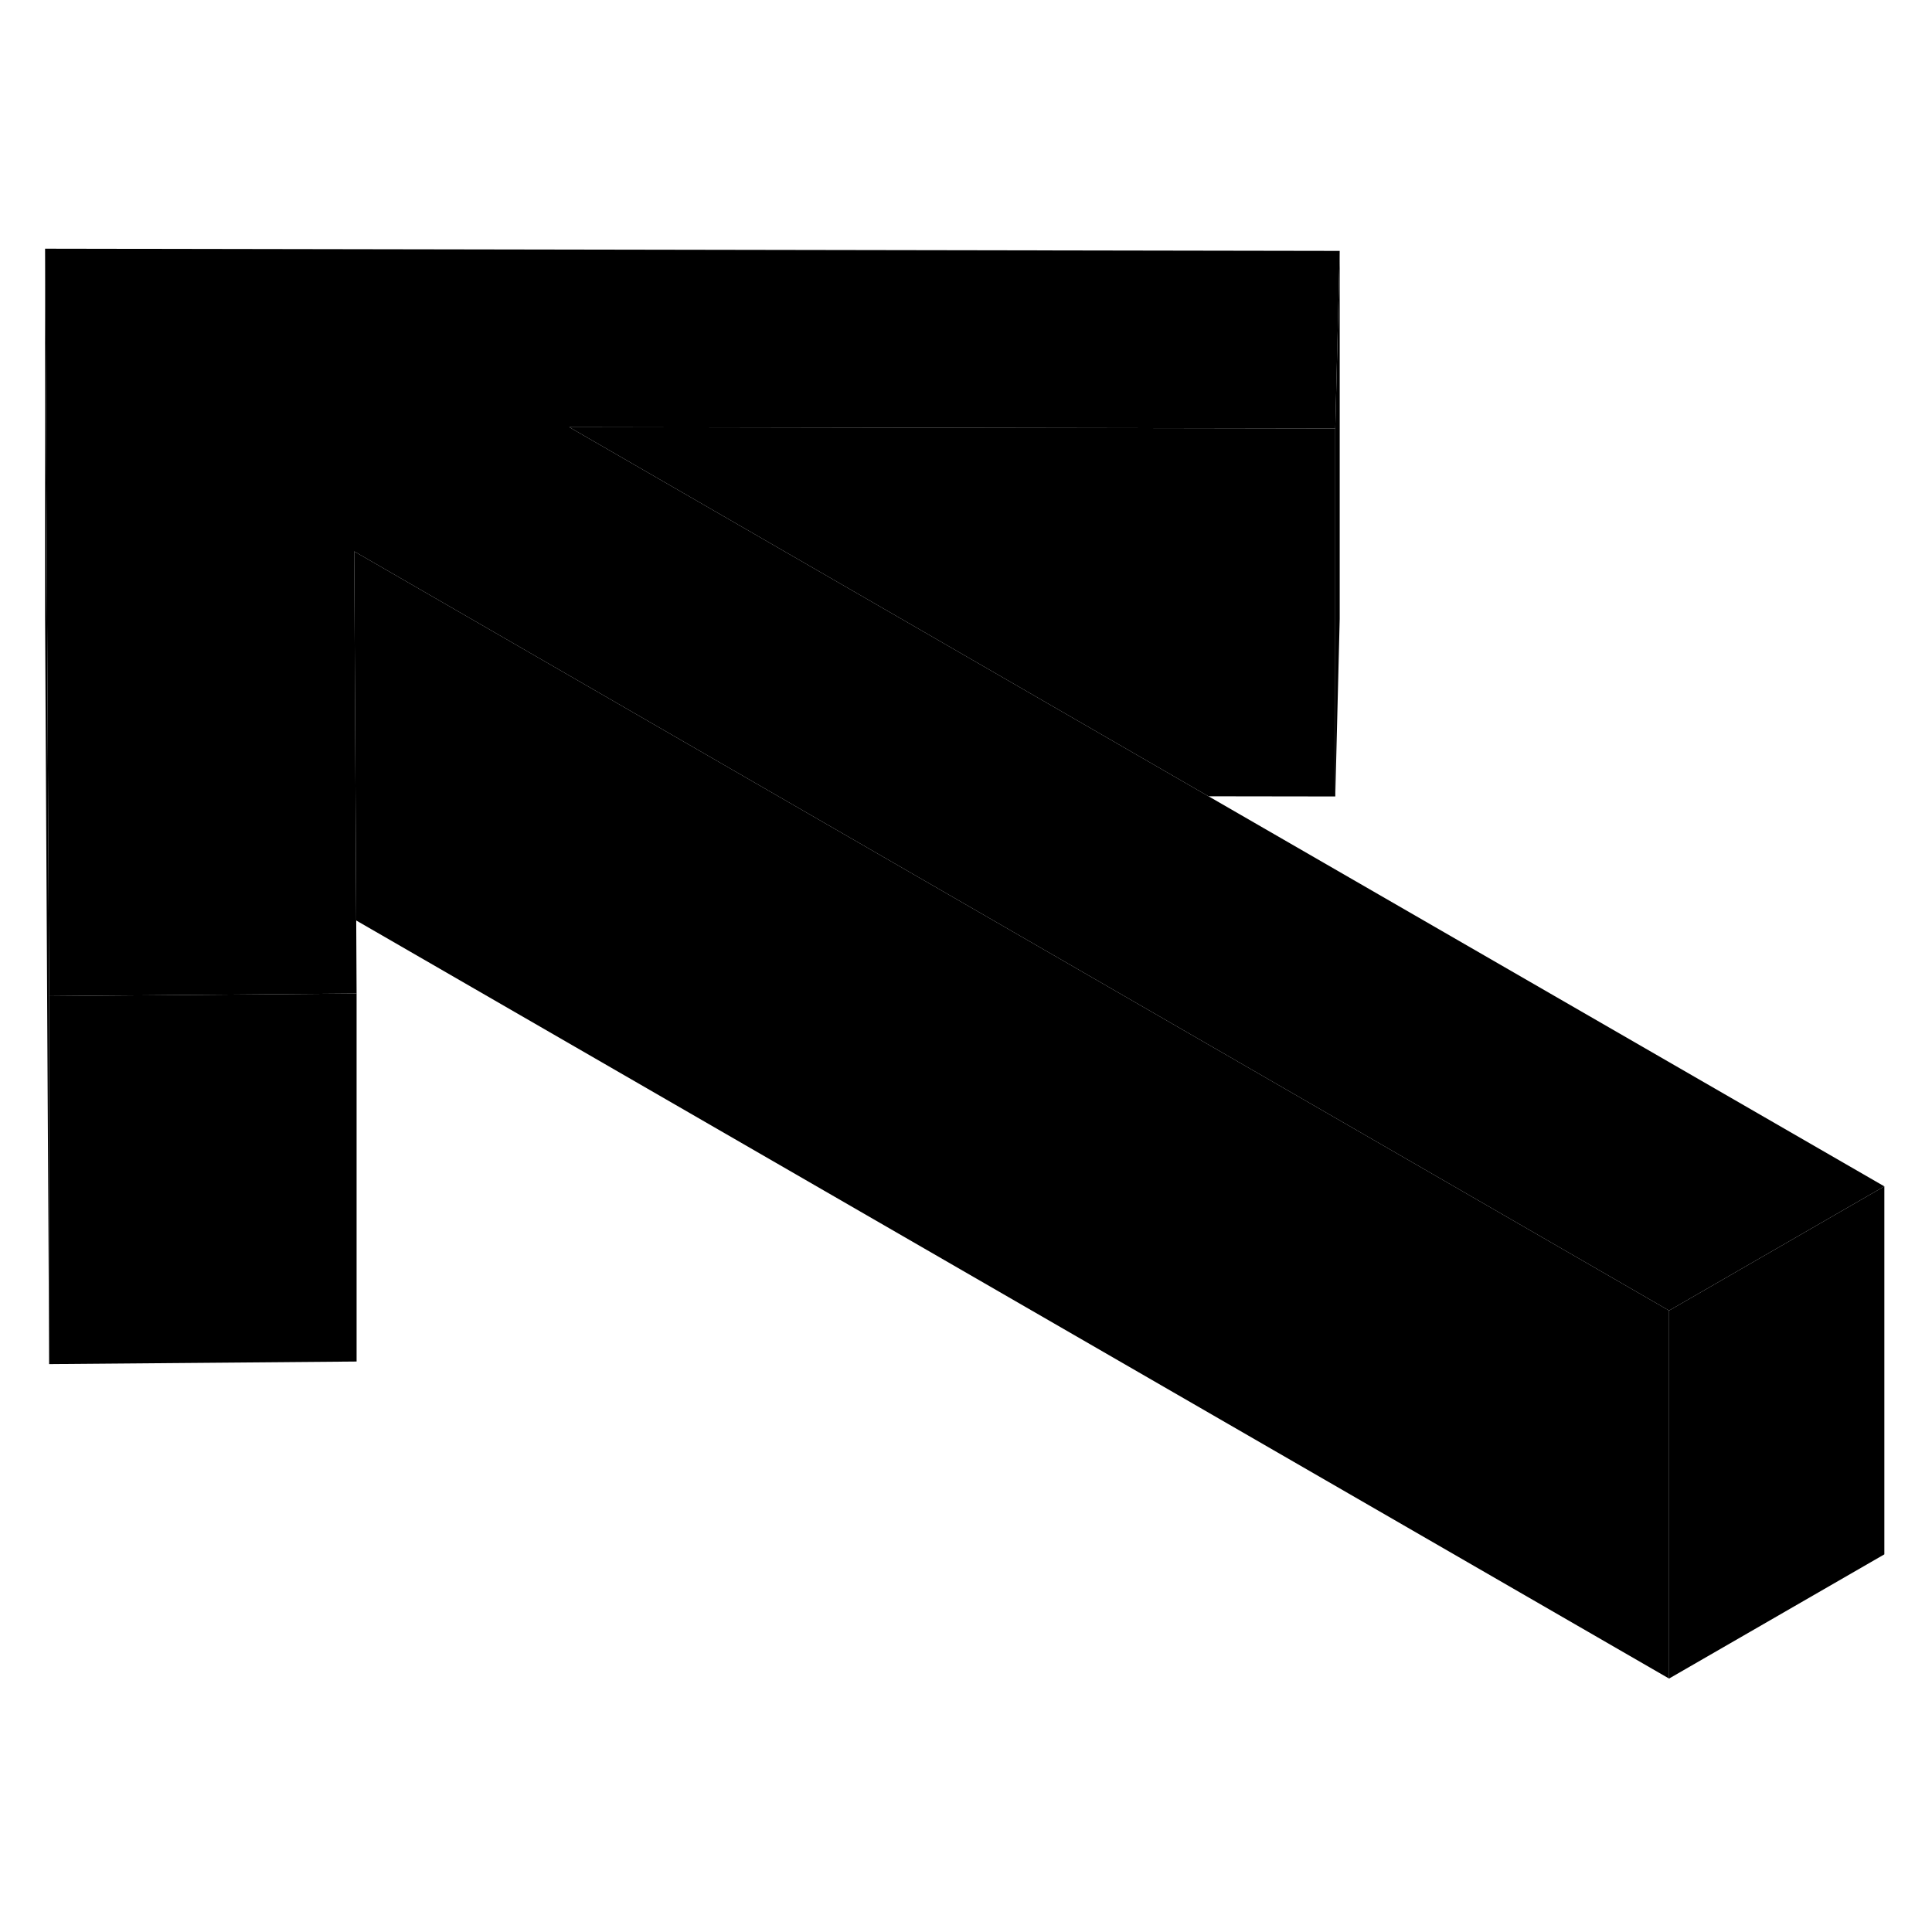 <svg width="48" height="48" viewBox="0 0 105 83" xmlns="http://www.w3.org/2000/svg" stroke-width="1px"  stroke-linecap="round" stroke-linejoin="round"> <path d="M90.71 60.226V80.226L19.36 39.026L19.27 22.546L19.25 18.966L25.47 22.556L42.23 32.236L90.71 60.226Z" class="pr-icon-iso-solid-stroke" stroke-linejoin="round"/> <path d="M19.38 42.996V62.996L2.67 63.136V43.136L19.27 42.996H19.38Z" class="pr-icon-iso-solid-stroke" stroke-linejoin="round"/> <path d="M2.67 43.136V63.136L2.45 22.516V2.516L2.56 22.516L2.67 43.136Z" class="pr-icon-iso-solid-stroke" stroke-linejoin="round"/> <path d="M72.57 12.286V32.286L65.68 32.276L48.92 22.596L30.94 12.216L72.57 12.286Z" class="pr-icon-iso-solid-stroke" stroke-linejoin="round"/> <path d="M102.41 53.476L90.71 60.226L42.23 32.236L25.47 22.556L19.25 18.966L19.27 22.546L19.36 39.026L19.38 42.996H19.27L2.67 43.136L2.56 22.516L2.45 2.516L72.81 2.636L72.57 12.286L30.94 12.216L48.92 22.596L65.68 32.276L102.41 53.476Z" class="pr-icon-iso-solid-stroke" stroke-linejoin="round"/> <path d="M102.41 53.476V73.476L90.71 80.226V60.226L102.41 53.476Z" class="pr-icon-iso-solid-stroke" stroke-linejoin="round"/> <path d="M72.81 2.636V22.636L72.57 32.286V12.286L72.81 2.636Z" class="pr-icon-iso-solid-stroke" stroke-linejoin="round"/>
</svg>